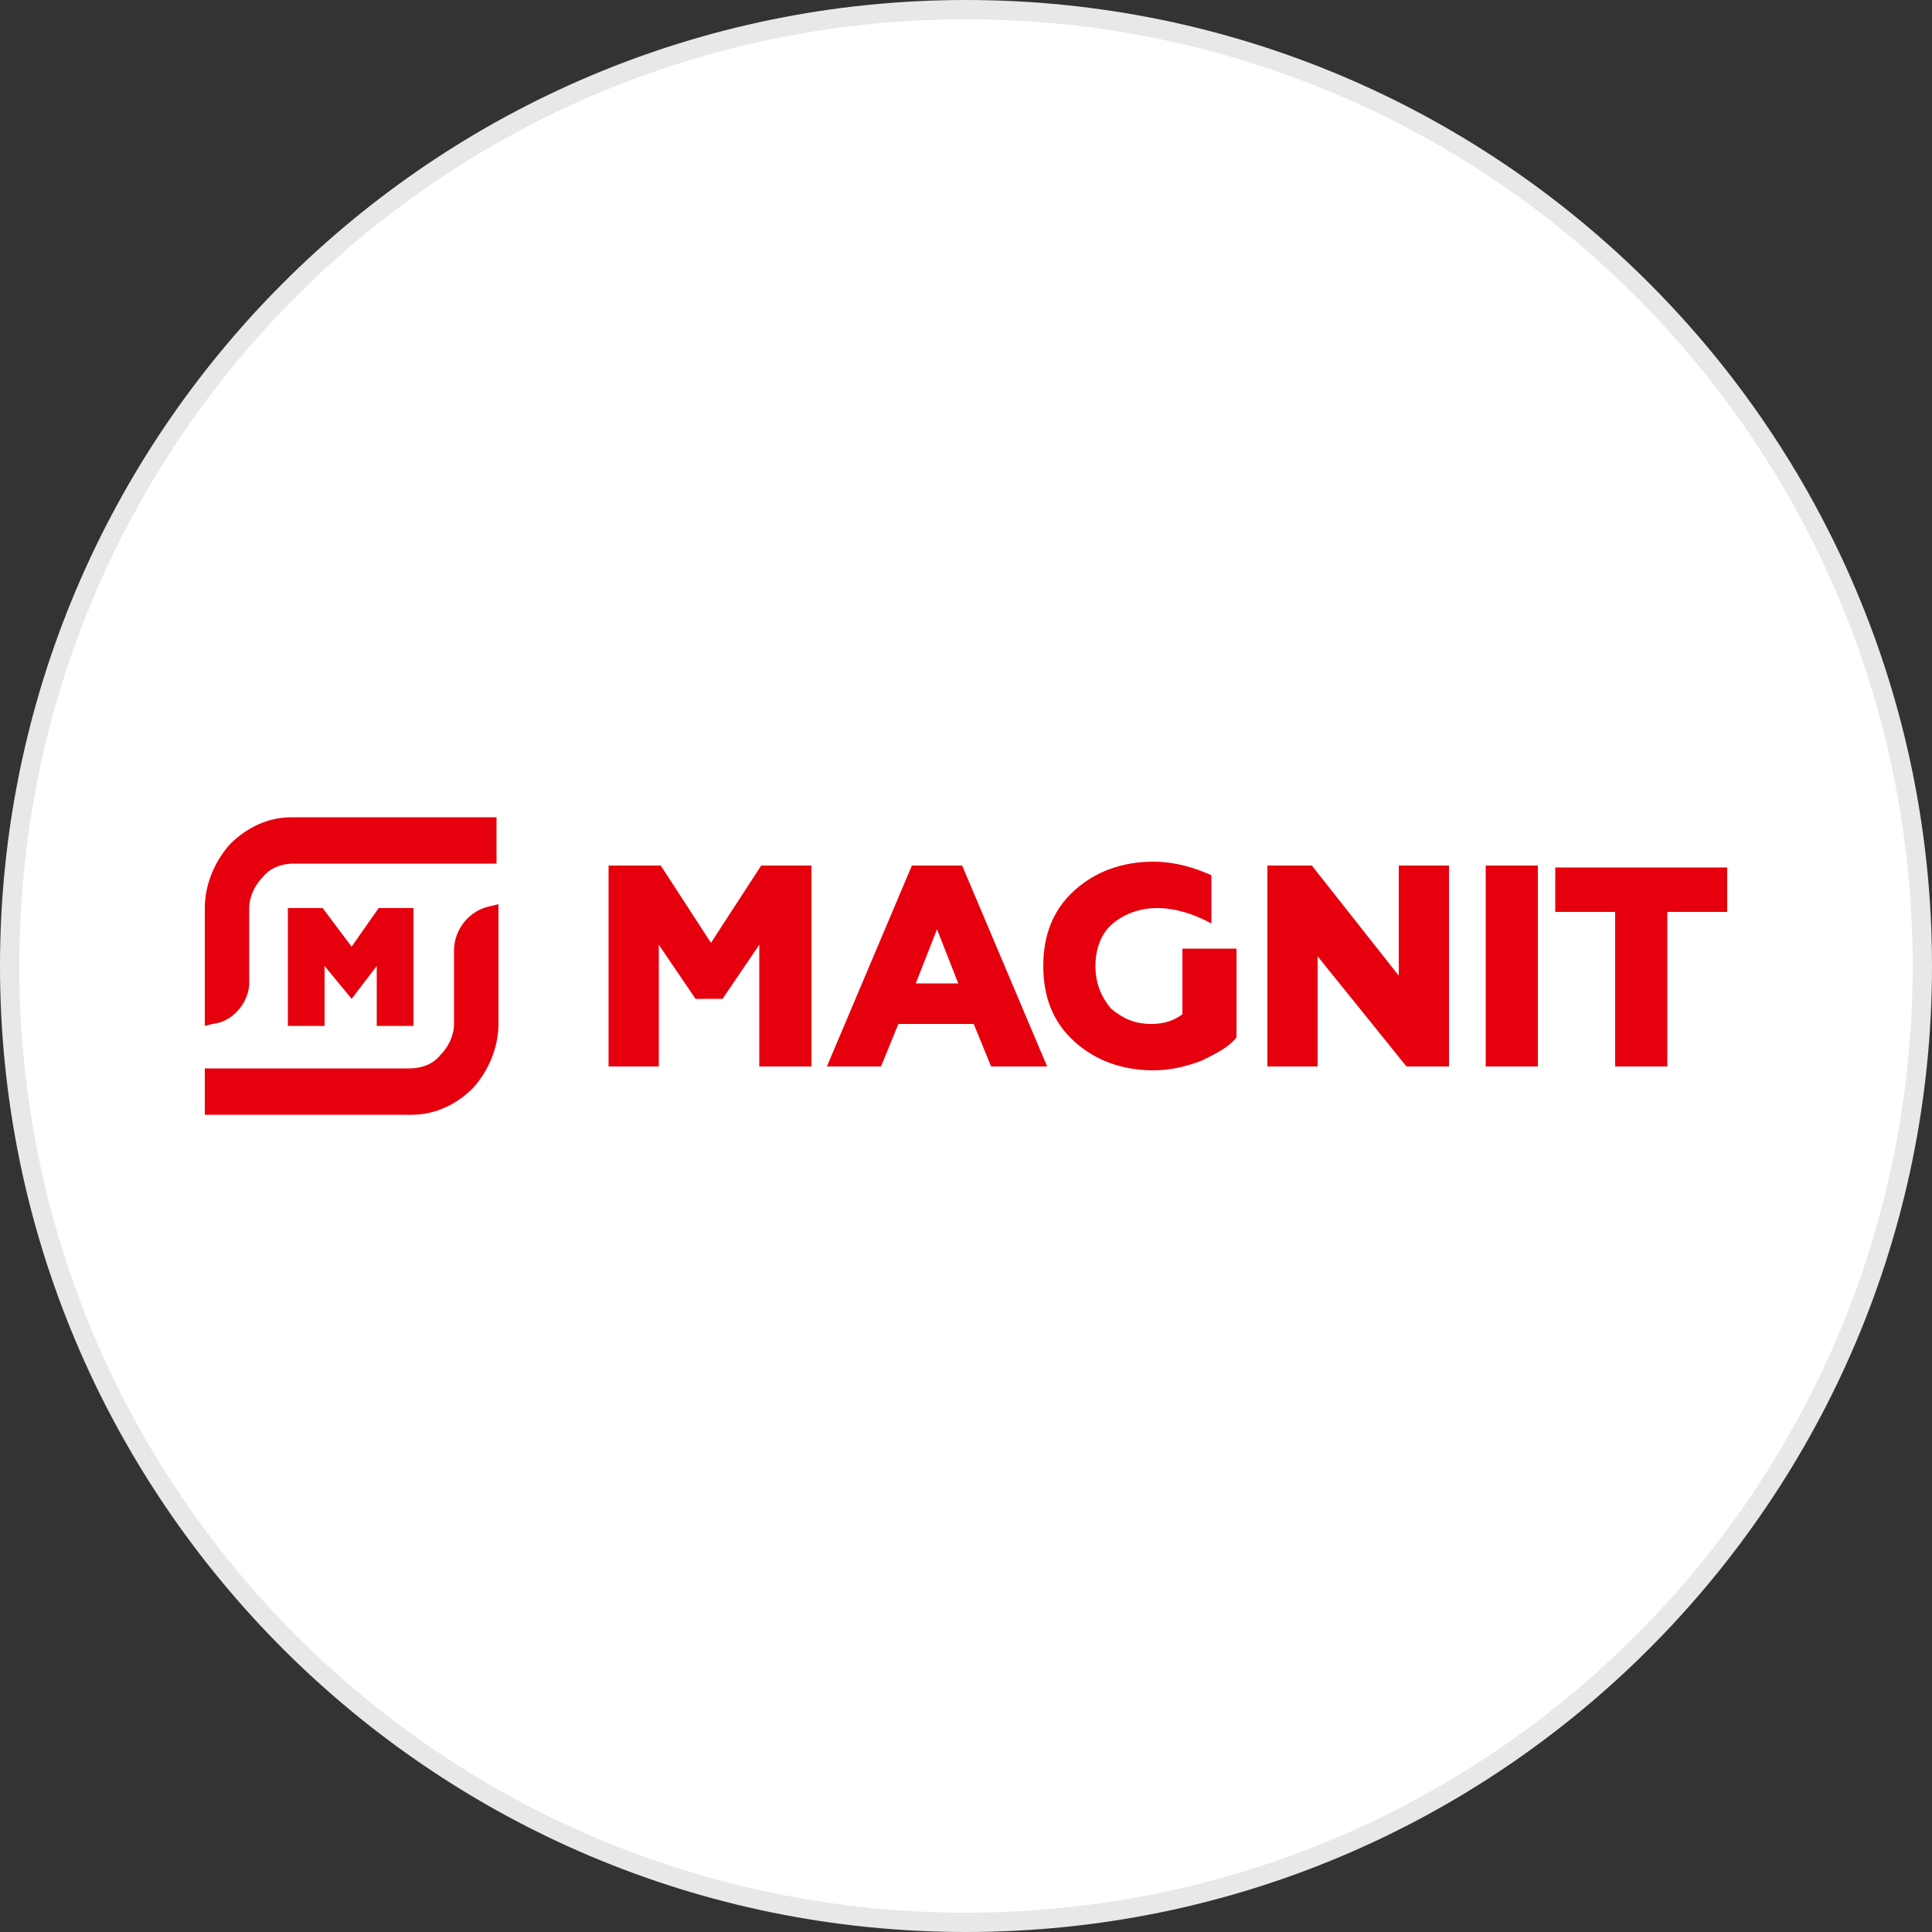 <?xml version="1.0" encoding="utf-8"?>
<svg version="1.1" id="Layer_1" xmlns="http://www.w3.org/2000/svg" xmlns:xlink="http://www.w3.org/1999/xlink" x="0px" y="0px"
	width="100px" height="100px" viewBox="0 0 100 100" style="enable-background:new 0 0 100 100;" xml:space="preserve">
<rect x="0" y="0" width="100" height="100" fill="#333333" stroke="none"/>
<g>
	<path style="fill:#E8E8E8;" d="M50,0c27.6,0,50,22.4,50,50s-22.4,50-50,50S0,77.6,0,50S22.4,0,50,0"/>
	<path style="fill:#FFFFFF;" d="M50,1c27.1,0,49,21.9,49,49S77.1,99,50,99S1,77.1,1,50S22.9,1,50,1"/>
	<g>
		<g>
			<path style="fill:#E6000E;" d="M31.5,55.2V44.8h2.7l2.6,4l2.6-4H42v10.4h-2.7v-6.3l-1.9,2.8H36l-1.9-2.8v6.3H31.5z"/>
			<path style="fill:#E6000E;" d="M42.8,55.2l4.4-10.4h2.6l4.4,10.4h-2.9L50.4,53h-3.9l-0.9,2.2H42.8z M47.4,50.9h2.2l-1.1-2.8
				L47.4,50.9z"/>
			<path style="fill:#E6000E;" d="M55.6,53.9c-1.1-1-1.6-2.3-1.6-3.9c0-1.6,0.5-2.9,1.6-3.9c1.1-1,2.5-1.5,4.1-1.5
				c1.1,0,2.1,0.3,3,0.7v2.5c-0.9-0.5-1.9-0.8-2.8-0.8c-0.9,0-1.7,0.3-2.3,0.8c-0.6,0.5-0.9,1.3-0.9,2.2c0,0.9,0.3,1.6,0.8,2.2
				c0.6,0.5,1.2,0.8,2.1,0.8c0.7,0,1.2-0.2,1.6-0.5v-3.4H64v4.6c-0.4,0.5-1,0.8-1.8,1.2c-0.8,0.3-1.6,0.5-2.5,0.5
				C58.1,55.4,56.7,54.9,55.6,53.9z"/>
			<path style="fill:#E6000E;" d="M65.6,55.2V44.8h2.3l4.5,5.7v-5.7H75v10.4h-2.2l-4.6-5.7v5.7C68.2,55.2,65.6,55.2,65.6,55.2z"/>
			<path style="fill:#E6000E;" d="M76.9,55.2V44.8h2.7v10.4C79.6,55.2,76.9,55.2,76.9,55.2z"/>
			<path style="fill:#E6000E;" d="M83.6,55.2v-8h-3.1v-2.3h8.9v2.3h-3.1v8L83.6,55.2L83.6,55.2z"/>
		</g>
		<path style="fill:#E6000E;" d="M10.6,47c0-1.2,0.5-2.4,1.3-3.3c0.9-0.9,2-1.4,3.2-1.4h10.6v2.4H15.2c-0.6,0-1.2,0.2-1.6,0.7
			c-0.4,0.4-0.7,1-0.7,1.6l0,4C12.8,52,12,52.9,11,53l-0.4,0.1V47z"/>
		<path style="fill:#E6000E;" d="M10.6,57.7v-2.4h10.6c0.6,0,1.2-0.2,1.6-0.7c0.4-0.4,0.7-1,0.7-1.6l0-3.8c0-1.1,0.8-2.1,1.9-2.3
			l0.4-0.1V53c0,1.2-0.5,2.4-1.3,3.3c-0.9,0.9-2,1.4-3.2,1.4H10.6z"/>
		<polygon style="fill:#E6000E;" points="19.5,53.1 19.5,50 18.2,51.7 16.8,50 16.8,53.1 14.9,53.1 14.9,47 16.7,47 18.2,49 
			19.6,47 21.4,47 21.4,53.1 		"/>
	</g>
</g>
</svg>
